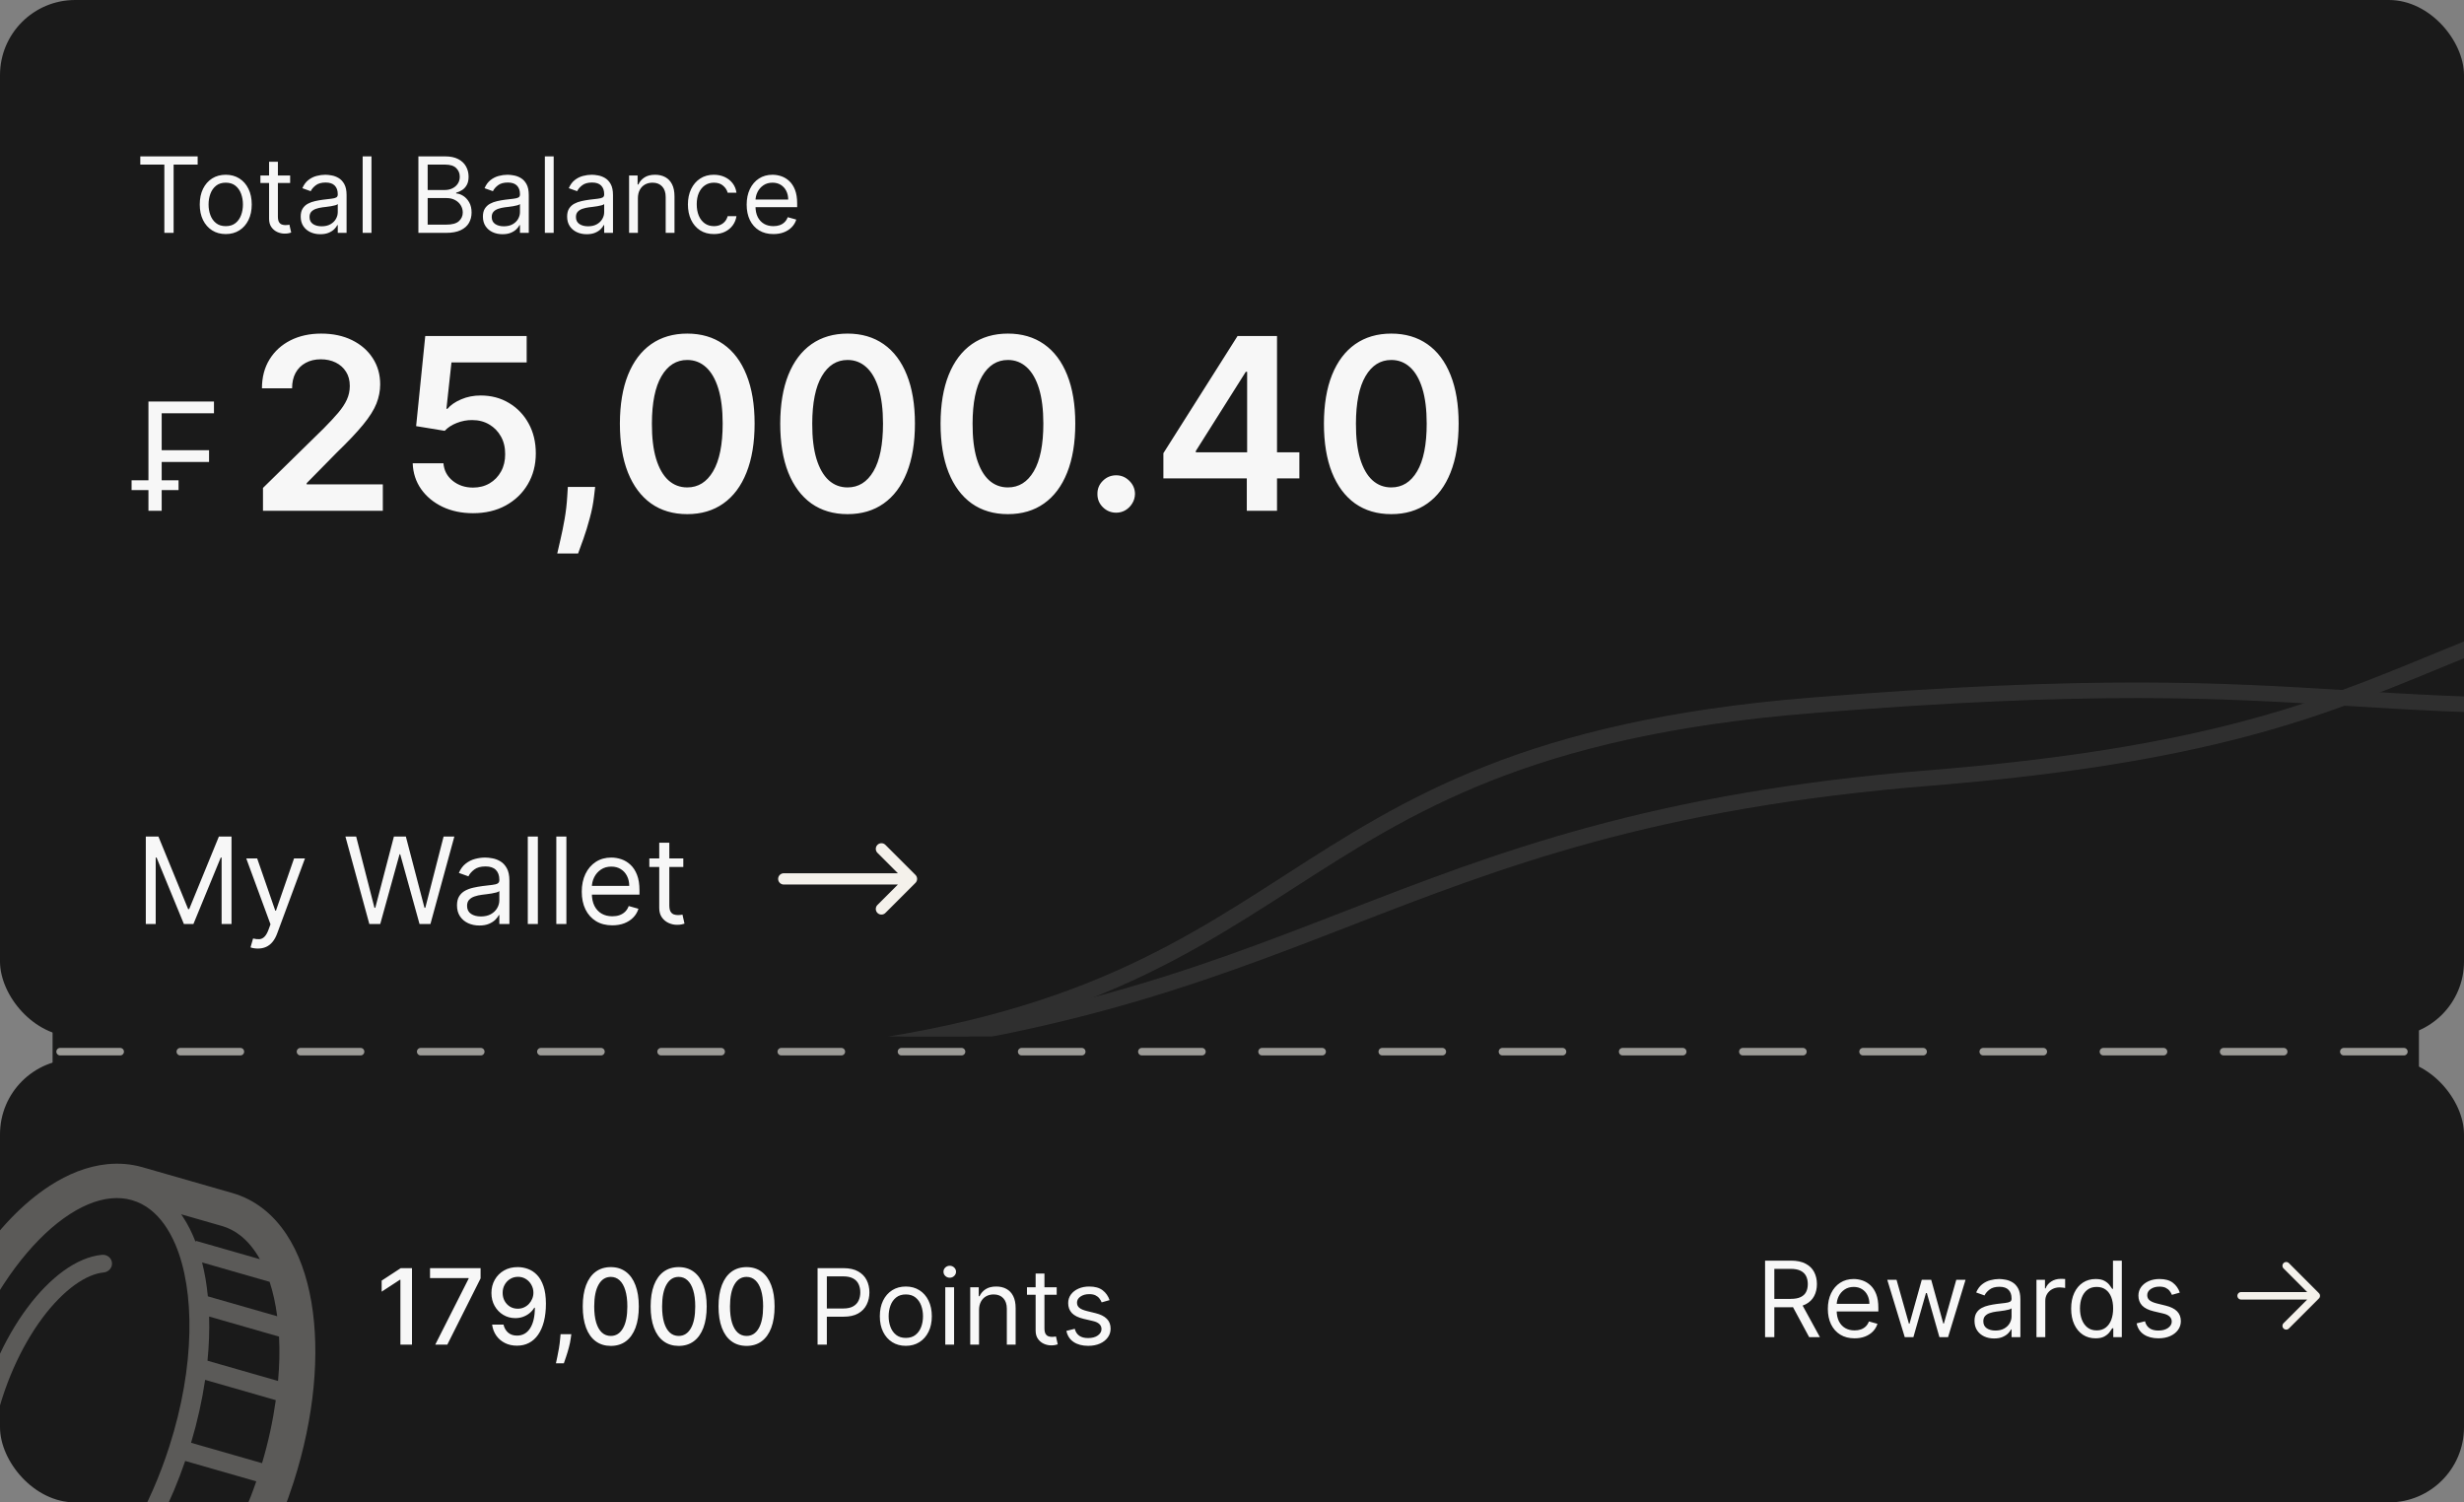 <svg width="328" height="200" viewBox="0 0 328 200" fill="none" xmlns="http://www.w3.org/2000/svg">
<rect x="0" y="0" width="328" height="200" fill="#808080" stroke="none"/>
<rect x="7" y="130" width="315" height="20" fill="#1A1A1A"/>
<g clip-path="url(#clip0_69_10917)">
<rect width="328" height="138" rx="10" fill="#1A1A1A"/>
<g opacity="0.1">
<path d="M101.905 140.993C177.397 134.911 165.588 99.987 241.08 93.905C316.573 87.823 308.409 98.047 383.902 91.965C459.394 85.882 449.031 102.434 524.524 96.352C600.016 90.269 613.453 97.261 688.945 91.178" stroke="#F7F7F7" stroke-width="2.069" stroke-linecap="round"/>
<path d="M101.904 140.994C175.666 135.051 183.079 109.512 256.841 103.569C330.602 97.626 316.778 78.924 390.539 72.981C464.3 67.038 465.147 94.986 538.908 89.043C612.67 83.1 617.813 96.807 691.574 90.864" stroke="#F7F7F7" stroke-width="2.069" stroke-linecap="round"/>
</g>
<path d="M18.676 21.912V20.818H26.312V21.912H23.111V31H21.878V21.912H18.676ZM30.051 31.159C29.362 31.159 28.757 30.995 28.236 30.667C27.72 30.339 27.315 29.88 27.023 29.29C26.735 28.7 26.591 28.01 26.591 27.222C26.591 26.426 26.735 25.732 27.023 25.139C27.315 24.545 27.72 24.084 28.236 23.756C28.757 23.428 29.362 23.264 30.051 23.264C30.741 23.264 31.344 23.428 31.861 23.756C32.381 24.084 32.785 24.545 33.074 25.139C33.365 25.732 33.511 26.426 33.511 27.222C33.511 28.01 33.365 28.7 33.074 29.29C32.785 29.88 32.381 30.339 31.861 30.667C31.344 30.995 30.741 31.159 30.051 31.159ZM30.051 30.105C30.575 30.105 31.006 29.971 31.344 29.702C31.682 29.434 31.932 29.081 32.094 28.643C32.257 28.206 32.338 27.732 32.338 27.222C32.338 26.711 32.257 26.236 32.094 25.795C31.932 25.354 31.682 24.998 31.344 24.726C31.006 24.454 30.575 24.318 30.051 24.318C29.527 24.318 29.097 24.454 28.759 24.726C28.421 24.998 28.17 25.354 28.008 25.795C27.845 26.236 27.764 26.711 27.764 27.222C27.764 27.732 27.845 28.206 28.008 28.643C28.17 29.081 28.421 29.434 28.759 29.702C29.097 29.971 29.527 30.105 30.051 30.105ZM38.623 23.364V24.358H34.666V23.364H38.623ZM35.819 21.534H36.993V28.812C36.993 29.144 37.041 29.392 37.137 29.558C37.236 29.721 37.362 29.83 37.515 29.886C37.67 29.939 37.835 29.966 38.007 29.966C38.136 29.966 38.242 29.959 38.325 29.946C38.408 29.93 38.474 29.916 38.524 29.906L38.763 30.96C38.683 30.99 38.572 31.02 38.429 31.05C38.287 31.083 38.106 31.099 37.888 31.099C37.556 31.099 37.231 31.028 36.913 30.886C36.598 30.743 36.337 30.526 36.128 30.234C35.922 29.943 35.819 29.575 35.819 29.131V21.534ZM42.636 31.179C42.152 31.179 41.712 31.088 41.318 30.905C40.924 30.72 40.61 30.453 40.378 30.105C40.146 29.754 40.03 29.329 40.03 28.832C40.03 28.395 40.117 28.04 40.289 27.768C40.461 27.493 40.692 27.278 40.98 27.122C41.268 26.966 41.587 26.85 41.934 26.774C42.286 26.695 42.639 26.632 42.993 26.585C43.457 26.526 43.834 26.481 44.122 26.451C44.414 26.418 44.626 26.363 44.758 26.287C44.894 26.211 44.962 26.078 44.962 25.889V25.849C44.962 25.359 44.828 24.978 44.559 24.706C44.294 24.434 43.892 24.298 43.351 24.298C42.791 24.298 42.352 24.421 42.034 24.666C41.716 24.912 41.492 25.173 41.363 25.452L40.249 25.054C40.448 24.59 40.713 24.229 41.045 23.97C41.379 23.708 41.744 23.526 42.138 23.423C42.536 23.317 42.927 23.264 43.312 23.264C43.557 23.264 43.839 23.294 44.157 23.354C44.478 23.41 44.788 23.528 45.087 23.707C45.388 23.886 45.638 24.156 45.837 24.517C46.036 24.878 46.136 25.362 46.136 25.969V31H44.962V29.966H44.903C44.823 30.132 44.69 30.309 44.505 30.498C44.319 30.687 44.072 30.848 43.764 30.98C43.456 31.113 43.08 31.179 42.636 31.179ZM42.815 30.125C43.279 30.125 43.67 30.034 43.988 29.852C44.309 29.669 44.551 29.434 44.714 29.146C44.879 28.857 44.962 28.554 44.962 28.236V27.162C44.913 27.222 44.803 27.276 44.634 27.326C44.468 27.372 44.276 27.414 44.057 27.45C43.842 27.483 43.632 27.513 43.426 27.54C43.224 27.563 43.06 27.583 42.934 27.599C42.629 27.639 42.344 27.704 42.079 27.793C41.817 27.88 41.605 28.01 41.442 28.186C41.283 28.358 41.204 28.594 41.204 28.892C41.204 29.3 41.355 29.608 41.656 29.817C41.961 30.022 42.347 30.125 42.815 30.125ZM49.45 20.818V31H48.277V20.818H49.45ZM55.696 31V20.818L59.255 20.818C59.965 20.818 60.55 20.941 61.011 21.186C61.471 21.428 61.814 21.755 62.04 22.166C62.265 22.573 62.378 23.026 62.378 23.523C62.378 23.96 62.3 24.322 62.144 24.607C61.992 24.892 61.789 25.117 61.538 25.283C61.289 25.448 61.019 25.571 60.727 25.651V25.75C61.039 25.77 61.352 25.879 61.667 26.078C61.982 26.277 62.245 26.562 62.457 26.933C62.669 27.305 62.775 27.759 62.775 28.296C62.775 28.806 62.659 29.265 62.427 29.673C62.195 30.08 61.829 30.403 61.329 30.642C60.828 30.881 60.177 31 59.375 31H55.696ZM56.929 29.906H59.375C60.18 29.906 60.752 29.75 61.09 29.439C61.431 29.124 61.602 28.743 61.602 28.296C61.602 27.951 61.514 27.633 61.339 27.341C61.163 27.046 60.913 26.811 60.588 26.635C60.263 26.456 59.879 26.366 59.434 26.366H56.929V29.906ZM56.929 25.293H59.216C59.587 25.293 59.922 25.22 60.22 25.074C60.522 24.928 60.76 24.723 60.936 24.457C61.115 24.192 61.204 23.881 61.204 23.523C61.204 23.075 61.049 22.696 60.737 22.384C60.425 22.069 59.932 21.912 59.255 21.912L56.929 21.912V25.293ZM66.889 31.179C66.406 31.179 65.966 31.088 65.572 30.905C65.177 30.72 64.864 30.453 64.632 30.105C64.4 29.754 64.284 29.329 64.284 28.832C64.284 28.395 64.37 28.04 64.543 27.768C64.715 27.493 64.945 27.278 65.234 27.122C65.522 26.966 65.84 26.85 66.188 26.774C66.54 26.695 66.893 26.632 67.247 26.585C67.711 26.526 68.088 26.481 68.376 26.451C68.668 26.418 68.88 26.363 69.012 26.287C69.148 26.211 69.216 26.078 69.216 25.889V25.849C69.216 25.359 69.082 24.978 68.813 24.706C68.548 24.434 68.145 24.298 67.605 24.298C67.045 24.298 66.606 24.421 66.288 24.666C65.97 24.912 65.746 25.173 65.617 25.452L64.503 25.054C64.702 24.59 64.967 24.229 65.299 23.97C65.633 23.708 65.998 23.526 66.392 23.423C66.79 23.317 67.181 23.264 67.566 23.264C67.811 23.264 68.093 23.294 68.411 23.354C68.732 23.41 69.042 23.528 69.34 23.707C69.642 23.886 69.892 24.156 70.091 24.517C70.29 24.878 70.389 25.362 70.389 25.969V31H69.216V29.966H69.156C69.077 30.132 68.944 30.309 68.759 30.498C68.573 30.687 68.326 30.848 68.018 30.98C67.71 31.113 67.334 31.179 66.889 31.179ZM67.068 30.125C67.532 30.125 67.924 30.034 68.242 29.852C68.563 29.669 68.805 29.434 68.968 29.146C69.133 28.857 69.216 28.554 69.216 28.236V27.162C69.166 27.222 69.057 27.276 68.888 27.326C68.722 27.372 68.53 27.414 68.311 27.45C68.096 27.483 67.885 27.513 67.68 27.54C67.478 27.563 67.314 27.583 67.188 27.599C66.883 27.639 66.598 27.704 66.333 27.793C66.071 27.88 65.859 28.01 65.696 28.186C65.537 28.358 65.458 28.594 65.458 28.892C65.458 29.3 65.608 29.608 65.91 29.817C66.215 30.022 66.601 30.125 67.068 30.125ZM73.704 20.818V31H72.531V20.818H73.704ZM78.1 31.179C77.616 31.179 77.177 31.088 76.783 30.905C76.388 30.72 76.075 30.453 75.843 30.105C75.611 29.754 75.495 29.329 75.495 28.832C75.495 28.395 75.581 28.04 75.754 27.768C75.926 27.493 76.156 27.278 76.445 27.122C76.733 26.966 77.051 26.85 77.399 26.774C77.751 26.695 78.104 26.632 78.458 26.585C78.922 26.526 79.299 26.481 79.587 26.451C79.879 26.418 80.091 26.363 80.223 26.287C80.359 26.211 80.427 26.078 80.427 25.889V25.849C80.427 25.359 80.293 24.978 80.024 24.706C79.759 24.434 79.356 24.298 78.816 24.298C78.256 24.298 77.817 24.421 77.499 24.666C77.181 24.912 76.957 25.173 76.828 25.452L75.714 25.054C75.913 24.59 76.178 24.229 76.509 23.97C76.844 23.708 77.209 23.526 77.603 23.423C78.001 23.317 78.392 23.264 78.776 23.264C79.022 23.264 79.303 23.294 79.622 23.354C79.943 23.41 80.253 23.528 80.551 23.707C80.853 23.886 81.103 24.156 81.302 24.517C81.501 24.878 81.6 25.362 81.6 25.969V31H80.427V29.966H80.367C80.288 30.132 80.155 30.309 79.97 30.498C79.784 30.687 79.537 30.848 79.229 30.98C78.921 31.113 78.544 31.179 78.1 31.179ZM78.279 30.125C78.743 30.125 79.134 30.034 79.453 29.852C79.774 29.669 80.016 29.434 80.178 29.146C80.344 28.857 80.427 28.554 80.427 28.236V27.162C80.377 27.222 80.268 27.276 80.099 27.326C79.933 27.372 79.741 27.414 79.522 27.45C79.307 27.483 79.096 27.513 78.891 27.54C78.689 27.563 78.525 27.583 78.399 27.599C78.094 27.639 77.809 27.704 77.543 27.793C77.282 27.88 77.07 28.01 76.907 28.186C76.748 28.358 76.668 28.594 76.668 28.892C76.668 29.3 76.819 29.608 77.121 29.817C77.426 30.022 77.812 30.125 78.279 30.125ZM84.915 26.406V31H83.742V23.364H84.875V24.557H84.975C85.154 24.169 85.425 23.858 85.79 23.622C86.155 23.384 86.625 23.264 87.202 23.264C87.719 23.264 88.171 23.37 88.559 23.582C88.947 23.791 89.249 24.109 89.464 24.537C89.68 24.961 89.787 25.498 89.787 26.148V31H88.614V26.227C88.614 25.627 88.458 25.16 88.147 24.825C87.835 24.487 87.408 24.318 86.864 24.318C86.49 24.318 86.155 24.399 85.86 24.562C85.568 24.724 85.338 24.961 85.169 25.273C85 25.584 84.915 25.962 84.915 26.406ZM95.034 31.159C94.318 31.159 93.701 30.99 93.184 30.652C92.667 30.314 92.269 29.848 91.991 29.255C91.713 28.662 91.573 27.984 91.573 27.222C91.573 26.446 91.716 25.762 92.001 25.168C92.289 24.572 92.69 24.106 93.204 23.771C93.721 23.433 94.324 23.264 95.014 23.264C95.551 23.264 96.034 23.364 96.465 23.562C96.896 23.761 97.249 24.04 97.524 24.398C97.799 24.756 97.97 25.173 98.036 25.651L96.863 25.651C96.774 25.303 96.575 24.994 96.266 24.726C95.962 24.454 95.551 24.318 95.034 24.318C94.576 24.318 94.175 24.438 93.83 24.676C93.489 24.912 93.222 25.245 93.03 25.675C92.841 26.103 92.747 26.605 92.747 27.182C92.747 27.772 92.839 28.285 93.025 28.723C93.214 29.16 93.479 29.5 93.82 29.742C94.165 29.984 94.57 30.105 95.034 30.105C95.338 30.105 95.615 30.052 95.864 29.946C96.112 29.84 96.323 29.688 96.495 29.489C96.668 29.29 96.79 29.051 96.863 28.773L98.036 28.773C97.97 29.224 97.806 29.63 97.544 29.991C97.286 30.349 96.943 30.634 96.515 30.846C96.091 31.055 95.597 31.159 95.034 31.159ZM102.953 31.159C102.218 31.159 101.583 30.997 101.049 30.672C100.519 30.344 100.11 29.886 99.821 29.3C99.536 28.71 99.394 28.024 99.394 27.241C99.394 26.459 99.536 25.77 99.821 25.173C100.11 24.573 100.511 24.106 101.024 23.771C101.541 23.433 102.145 23.264 102.834 23.264C103.232 23.264 103.624 23.331 104.012 23.463C104.4 23.596 104.753 23.811 105.071 24.109C105.389 24.404 105.643 24.796 105.832 25.283C106.021 25.77 106.115 26.37 106.115 27.082V27.579H100.229V26.565H104.922C104.922 26.134 104.836 25.75 104.664 25.412C104.494 25.074 104.253 24.807 103.938 24.611C103.626 24.416 103.258 24.318 102.834 24.318C102.367 24.318 101.962 24.434 101.621 24.666C101.283 24.895 101.023 25.193 100.84 25.561C100.658 25.929 100.567 26.323 100.567 26.744V27.421C100.567 27.997 100.666 28.486 100.865 28.887C101.067 29.285 101.347 29.588 101.705 29.797C102.063 30.002 102.479 30.105 102.953 30.105C103.262 30.105 103.54 30.062 103.789 29.976C104.04 29.886 104.258 29.754 104.44 29.578C104.622 29.399 104.763 29.177 104.862 28.912L105.996 29.23C105.877 29.615 105.676 29.953 105.394 30.244C105.113 30.533 104.765 30.758 104.35 30.921C103.936 31.079 103.47 31.159 102.953 31.159Z" fill="#F7F7F7"/>
<path d="M19.761 68V53.455H28.483V55.017H21.523V59.932H27.829V61.494H21.523V68H19.761ZM17.517 65.244V63.938H23.767V65.244H17.517ZM35.007 68V64.954L43.086 57.034C43.859 56.254 44.503 55.561 45.018 54.955C45.533 54.349 45.919 53.761 46.177 53.193C46.434 52.625 46.563 52.019 46.563 51.375C46.563 50.64 46.397 50.011 46.063 49.489C45.73 48.958 45.272 48.549 44.688 48.261C44.105 47.974 43.442 47.83 42.7 47.83C41.934 47.83 41.264 47.989 40.688 48.307C40.112 48.617 39.666 49.061 39.347 49.636C39.037 50.212 38.882 50.898 38.882 51.693H34.87C34.87 50.216 35.207 48.932 35.882 47.841C36.556 46.75 37.484 45.905 38.666 45.307C39.855 44.708 41.219 44.409 42.757 44.409C44.317 44.409 45.688 44.701 46.87 45.284C48.052 45.867 48.969 46.667 49.62 47.682C50.279 48.697 50.609 49.856 50.609 51.159C50.609 52.03 50.442 52.886 50.109 53.727C49.775 54.568 49.188 55.5 48.347 56.523C47.514 57.545 46.344 58.784 44.836 60.239L40.825 64.318V64.477H50.961V68H35.007ZM62.972 68.318C61.457 68.318 60.101 68.034 58.904 67.466C57.707 66.89 56.757 66.102 56.052 65.102C55.355 64.102 54.984 62.958 54.938 61.67H59.029C59.105 62.625 59.518 63.405 60.268 64.011C61.018 64.61 61.919 64.909 62.972 64.909C63.798 64.909 64.533 64.72 65.177 64.341C65.821 63.962 66.328 63.436 66.7 62.761C67.071 62.087 67.253 61.318 67.245 60.455C67.253 59.576 67.067 58.795 66.688 58.114C66.309 57.432 65.791 56.898 65.132 56.511C64.472 56.117 63.715 55.92 62.859 55.92C62.162 55.913 61.476 56.042 60.802 56.307C60.128 56.572 59.594 56.92 59.2 57.352L55.393 56.727L56.609 44.727H70.109V48.25H60.097L59.427 54.42H59.563C59.995 53.913 60.605 53.492 61.393 53.159C62.181 52.818 63.044 52.648 63.984 52.648C65.393 52.648 66.65 52.981 67.757 53.648C68.862 54.307 69.734 55.216 70.37 56.375C71.007 57.534 71.325 58.86 71.325 60.352C71.325 61.89 70.969 63.261 70.257 64.466C69.552 65.663 68.571 66.606 67.313 67.296C66.063 67.977 64.616 68.318 62.972 68.318ZM79.225 64.818L79.078 66.068C78.971 67.023 78.782 67.992 78.509 68.977C78.244 69.97 77.964 70.883 77.668 71.716C77.373 72.549 77.134 73.204 76.953 73.682H74.18C74.286 73.22 74.43 72.591 74.612 71.796C74.801 71 74.983 70.106 75.157 69.114C75.331 68.121 75.449 67.114 75.509 66.091L75.589 64.818H79.225ZM91.484 68.443C89.612 68.443 88.007 67.97 86.666 67.023C85.332 66.068 84.306 64.693 83.586 62.898C82.874 61.095 82.518 58.924 82.518 56.386C82.525 53.849 82.885 51.689 83.597 49.909C84.317 48.121 85.344 46.758 86.677 45.818C88.018 44.879 89.62 44.409 91.484 44.409C93.347 44.409 94.95 44.879 96.291 45.818C97.632 46.758 98.658 48.121 99.37 49.909C100.09 51.697 100.45 53.856 100.45 56.386C100.45 58.932 100.09 61.106 99.37 62.909C98.658 64.704 97.632 66.076 96.291 67.023C94.957 67.97 93.355 68.443 91.484 68.443ZM91.484 64.886C92.938 64.886 94.086 64.171 94.927 62.739C95.775 61.299 96.2 59.182 96.2 56.386C96.2 54.538 96.007 52.985 95.62 51.727C95.234 50.47 94.688 49.523 93.984 48.886C93.279 48.242 92.446 47.92 91.484 47.92C90.037 47.92 88.893 48.64 88.052 50.08C87.211 51.511 86.787 53.614 86.779 56.386C86.772 58.242 86.957 59.803 87.336 61.068C87.722 62.333 88.268 63.288 88.972 63.932C89.677 64.568 90.514 64.886 91.484 64.886ZM112.827 68.443C110.956 68.443 109.35 67.97 108.009 67.023C106.676 66.068 105.649 64.693 104.93 62.898C104.218 61.095 103.862 58.924 103.862 56.386C103.869 53.849 104.229 51.689 104.941 49.909C105.661 48.121 106.687 46.758 108.021 45.818C109.362 44.879 110.964 44.409 112.827 44.409C114.691 44.409 116.293 44.879 117.634 45.818C118.975 46.758 120.002 48.121 120.714 49.909C121.434 51.697 121.793 53.856 121.793 56.386C121.793 58.932 121.434 61.106 120.714 62.909C120.002 64.704 118.975 66.076 117.634 67.023C116.301 67.97 114.699 68.443 112.827 68.443ZM112.827 64.886C114.282 64.886 115.43 64.171 116.271 62.739C117.119 61.299 117.543 59.182 117.543 56.386C117.543 54.538 117.35 52.985 116.964 51.727C116.577 50.47 116.032 49.523 115.327 48.886C114.623 48.242 113.79 47.92 112.827 47.92C111.381 47.92 110.237 48.64 109.396 50.08C108.555 51.511 108.131 53.614 108.123 56.386C108.115 58.242 108.301 59.803 108.68 61.068C109.066 62.333 109.612 63.288 110.316 63.932C111.021 64.568 111.858 64.886 112.827 64.886ZM134.171 68.443C132.3 68.443 130.694 67.97 129.353 67.023C128.02 66.068 126.993 64.693 126.274 62.898C125.561 61.095 125.205 58.924 125.205 56.386C125.213 53.849 125.573 51.689 126.285 49.909C127.005 48.121 128.031 46.758 129.364 45.818C130.705 44.879 132.308 44.409 134.171 44.409C136.035 44.409 137.637 44.879 138.978 45.818C140.319 46.758 141.345 48.121 142.058 49.909C142.777 51.697 143.137 53.856 143.137 56.386C143.137 58.932 142.777 61.106 142.058 62.909C141.345 64.704 140.319 66.076 138.978 67.023C137.645 67.97 136.042 68.443 134.171 68.443ZM134.171 64.886C135.626 64.886 136.774 64.171 137.614 62.739C138.463 61.299 138.887 59.182 138.887 56.386C138.887 54.538 138.694 52.985 138.308 51.727C137.921 50.47 137.376 49.523 136.671 48.886C135.967 48.242 135.133 47.92 134.171 47.92C132.724 47.92 131.58 48.64 130.739 50.08C129.899 51.511 129.474 53.614 129.467 56.386C129.459 58.242 129.645 59.803 130.024 61.068C130.41 62.333 130.955 63.288 131.66 63.932C132.364 64.568 133.202 64.886 134.171 64.886ZM148.586 68.25C147.897 68.25 147.306 68.008 146.813 67.523C146.321 67.038 146.078 66.447 146.086 65.75C146.078 65.068 146.321 64.485 146.813 64C147.306 63.515 147.897 63.273 148.586 63.273C149.253 63.273 149.832 63.515 150.325 64C150.825 64.485 151.078 65.068 151.086 65.75C151.078 66.212 150.957 66.633 150.722 67.011C150.495 67.39 150.192 67.693 149.813 67.921C149.442 68.14 149.033 68.25 148.586 68.25ZM154.867 63.682V60.33L164.742 44.727H167.538V49.5H165.833L159.185 60.034V60.216H172.97V63.682H154.867ZM165.97 68V62.659L166.015 61.159V44.727H169.992V68H165.97ZM185.202 68.443C183.331 68.443 181.725 67.97 180.384 67.023C179.051 66.068 178.024 64.693 177.305 62.898C176.593 61.095 176.237 58.924 176.237 56.386C176.244 53.849 176.604 51.689 177.316 49.909C178.036 48.121 179.062 46.758 180.396 45.818C181.737 44.879 183.339 44.409 185.202 44.409C187.066 44.409 188.668 44.879 190.009 45.818C191.35 46.758 192.377 48.121 193.089 49.909C193.809 51.697 194.168 53.856 194.168 56.386C194.168 58.932 193.809 61.106 193.089 62.909C192.377 64.704 191.35 66.076 190.009 67.023C188.676 67.97 187.074 68.443 185.202 68.443ZM185.202 64.886C186.657 64.886 187.805 64.171 188.646 62.739C189.494 61.299 189.918 59.182 189.918 56.386C189.918 54.538 189.725 52.985 189.339 51.727C188.952 50.47 188.407 49.523 187.702 48.886C186.998 48.242 186.165 47.92 185.202 47.92C183.756 47.92 182.612 48.64 181.771 50.08C180.93 51.511 180.506 53.614 180.498 56.386C180.49 58.242 180.676 59.803 181.055 61.068C181.441 62.333 181.987 63.288 182.691 63.932C183.396 64.568 184.233 64.886 185.202 64.886Z" fill="#F7F7F7"/>
<path d="M19.409 111.364H21.091L25.046 121.023H25.182L29.136 111.364H30.818V123H29.5V114.159H29.386L25.75 123H24.477L20.841 114.159H20.727V123H19.409V111.364ZM34.325 126.273C34.098 126.273 33.895 126.254 33.717 126.216C33.539 126.182 33.416 126.148 33.348 126.114L33.689 124.932C34.015 125.015 34.303 125.045 34.553 125.023C34.803 125 35.024 124.888 35.217 124.688C35.414 124.491 35.594 124.17 35.757 123.727L36.007 123.045L32.78 114.273H34.234L36.644 121.227H36.734L39.144 114.273H40.598L36.894 124.273C36.727 124.723 36.52 125.097 36.274 125.392C36.028 125.691 35.742 125.913 35.416 126.057C35.094 126.201 34.731 126.273 34.325 126.273ZM49.163 123L45.981 111.364H47.413L49.845 120.841H49.959L52.436 111.364H54.027L56.504 120.841H56.618L59.05 111.364H60.481L57.3 123H55.845L53.277 113.727H53.186L50.618 123H49.163ZM63.811 123.205C63.258 123.205 62.756 123.1 62.305 122.892C61.855 122.68 61.497 122.375 61.231 121.977C60.966 121.576 60.834 121.091 60.834 120.523C60.834 120.023 60.932 119.617 61.129 119.307C61.326 118.992 61.59 118.746 61.919 118.568C62.249 118.39 62.612 118.258 63.01 118.17C63.411 118.08 63.815 118.008 64.22 117.955C64.751 117.886 65.18 117.835 65.51 117.801C65.843 117.763 66.086 117.701 66.237 117.614C66.392 117.527 66.47 117.375 66.47 117.159V117.114C66.47 116.553 66.317 116.117 66.01 115.807C65.707 115.496 65.247 115.341 64.629 115.341C63.989 115.341 63.487 115.481 63.124 115.761C62.76 116.042 62.504 116.341 62.356 116.659L61.084 116.205C61.311 115.674 61.614 115.261 61.993 114.966C62.376 114.667 62.792 114.458 63.243 114.341C63.697 114.22 64.144 114.159 64.584 114.159C64.864 114.159 65.186 114.193 65.55 114.261C65.917 114.326 66.271 114.46 66.612 114.665C66.957 114.869 67.243 115.178 67.47 115.591C67.697 116.004 67.811 116.557 67.811 117.25V123H66.47V121.818H66.402C66.311 122.008 66.16 122.21 65.947 122.426C65.735 122.642 65.453 122.826 65.101 122.977C64.749 123.129 64.319 123.205 63.811 123.205ZM64.016 122C64.546 122 64.993 121.896 65.356 121.688C65.724 121.479 66.001 121.21 66.186 120.881C66.376 120.551 66.47 120.205 66.47 119.841V118.614C66.413 118.682 66.288 118.744 66.095 118.801C65.906 118.854 65.686 118.902 65.436 118.943C65.19 118.981 64.949 119.015 64.715 119.045C64.483 119.072 64.296 119.095 64.152 119.114C63.803 119.159 63.478 119.233 63.175 119.335C62.876 119.434 62.633 119.583 62.447 119.784C62.266 119.981 62.175 120.25 62.175 120.591C62.175 121.057 62.347 121.409 62.692 121.648C63.04 121.883 63.481 122 64.016 122ZM71.599 111.364V123H70.258V111.364H71.599ZM75.396 111.364V123H74.055V111.364H75.396ZM81.511 123.182C80.671 123.182 79.945 122.996 79.335 122.625C78.729 122.25 78.261 121.727 77.932 121.057C77.606 120.383 77.443 119.598 77.443 118.705C77.443 117.811 77.606 117.023 77.932 116.341C78.261 115.655 78.72 115.121 79.307 114.739C79.898 114.352 80.587 114.159 81.375 114.159C81.829 114.159 82.278 114.235 82.722 114.386C83.165 114.538 83.568 114.784 83.932 115.125C84.296 115.462 84.585 115.909 84.801 116.466C85.017 117.023 85.125 117.708 85.125 118.523V119.091H78.398V117.932H83.761C83.761 117.439 83.663 117 83.466 116.614C83.273 116.227 82.996 115.922 82.636 115.699C82.28 115.475 81.86 115.364 81.375 115.364C80.841 115.364 80.379 115.496 79.989 115.761C79.602 116.023 79.305 116.364 79.097 116.784C78.888 117.205 78.784 117.655 78.784 118.136V118.909C78.784 119.568 78.898 120.127 79.125 120.585C79.356 121.04 79.676 121.386 80.085 121.625C80.494 121.86 80.97 121.977 81.511 121.977C81.864 121.977 82.182 121.928 82.466 121.83C82.754 121.727 83.002 121.576 83.21 121.375C83.419 121.17 83.579 120.917 83.693 120.614L84.989 120.977C84.852 121.417 84.623 121.803 84.301 122.136C83.979 122.466 83.581 122.723 83.108 122.909C82.635 123.091 82.102 123.182 81.511 123.182ZM90.96 114.273V115.409H86.438V114.273H90.96ZM87.756 112.182H89.097V120.5C89.097 120.879 89.151 121.163 89.261 121.352C89.375 121.538 89.519 121.663 89.693 121.727C89.871 121.788 90.059 121.818 90.256 121.818C90.403 121.818 90.525 121.811 90.619 121.795C90.714 121.777 90.79 121.761 90.847 121.75L91.119 122.955C91.028 122.989 90.901 123.023 90.739 123.057C90.576 123.095 90.369 123.114 90.119 123.114C89.74 123.114 89.369 123.032 89.006 122.869C88.646 122.706 88.347 122.458 88.108 122.125C87.873 121.792 87.756 121.371 87.756 120.864V112.182Z" fill="#F7F7F7"/>
<path d="M117.333 113L121.333 117M121.333 117L117.333 121M121.333 117H104.333" stroke="#F4F1EB" stroke-width="1.5" stroke-linecap="round" stroke-linejoin="round"/>
</g>
<g clip-path="url(#clip1_69_10917)">
<rect y="141" width="328" height="59" rx="10" fill="#1A1A1A"/>
<g opacity="0.3">
<path d="M14.318 154.974C12.964 155.107 11.639 155.44 10.355 155.932C9.073 156.424 7.831 157.074 6.631 157.849L6.558 157.897L6.63 157.851C3.033 160.183 -0.262 163.664 -3.168 167.959L-3.168 167.96C-6.068 172.261 -8.564 177.4 -10.391 183.102C-11.784 187.447 -12.661 191.723 -13.051 195.769C-13.44 199.815 -13.343 203.632 -12.761 207.067L-12.76 207.07C-12.172 210.502 -11.104 213.584 -9.413 216.13L-9.446 216.083L-9.413 216.131C-8.565 217.402 -7.553 218.542 -6.356 219.481C-5.157 220.421 -3.775 221.15 -2.25 221.587L9.724 225.024C11.249 225.463 12.828 225.584 14.376 225.433C15.729 225.3 17.053 224.967 18.337 224.475C19.621 223.982 20.862 223.333 22.061 222.558L22.063 222.556C25.659 220.224 28.957 216.745 31.861 212.45L31.875 212.426C34.768 208.129 37.26 202.998 39.086 197.306L39.087 197.304C40.477 192.96 41.355 188.685 41.744 184.638C42.134 180.592 42.035 176.775 41.454 173.34L41.453 173.337C40.864 169.904 39.795 166.823 38.106 164.277L38.105 164.276C37.259 163.005 36.248 161.866 35.049 160.927L35.122 160.986L35.049 160.926C33.851 159.987 32.467 159.258 30.941 158.82L18.968 155.383C17.443 154.945 15.866 154.824 14.318 154.974ZM18.334 219.407C17.88 219.657 17.428 219.882 16.984 220.07C15.925 220.516 14.902 220.785 13.928 220.88C12.951 220.975 12.024 220.897 11.129 220.64L5.701 219.082C6.779 218.659 7.847 218.1 8.897 217.423C9.147 217.259 9.396 217.09 9.647 216.913L18.334 219.407ZM24.539 214.257C24.201 214.637 23.861 215.008 23.514 215.359C22.711 216.177 21.899 216.91 21.089 217.558L12.069 214.968C13.174 213.972 14.256 212.846 15.303 211.606L24.539 214.257ZM29.628 207.135C28.551 209 27.403 210.711 26.209 212.25L26.255 212.107L16.998 209.45C17.367 208.951 17.73 208.435 18.088 207.906C18.827 206.81 19.539 205.648 20.224 204.435L29.628 207.135ZM34.114 197.2C33.179 199.921 32.075 202.479 30.858 204.847L21.44 202.143C22.645 199.756 23.725 197.192 24.653 194.484L34.114 197.2ZM36.712 186.39C36.334 189.096 35.739 191.91 34.883 194.778L25.434 192.065C26.285 189.215 26.905 186.404 27.307 183.69L36.712 186.39ZM37.145 177.931C37.194 178.877 37.209 179.851 37.186 180.855C37.165 181.824 37.103 182.822 37.014 183.837L27.621 181.14C27.822 179.107 27.892 177.138 27.839 175.26L37.145 177.931ZM35.891 170.639C36.343 172.019 36.681 173.554 36.901 175.221L27.669 172.571C27.59 171.776 27.49 170.998 27.363 170.246C27.233 169.493 27.078 168.764 26.901 168.058L35.891 170.639ZM29.536 163.204C30.431 163.461 31.248 163.883 32.004 164.477C32.982 165.24 33.859 166.301 34.6 167.628L26.082 165.183L26.036 165.326C25.559 164.094 24.993 162.96 24.321 161.95C24.252 161.847 24.181 161.747 24.11 161.646L29.536 163.204ZM20.028 161.039C21.348 162.069 22.483 163.638 23.347 165.672C24.646 168.717 25.314 172.786 25.21 177.417C25.11 182.047 24.245 187.239 22.541 192.556C19.948 200.658 15.892 207.495 11.538 211.921C9.366 214.135 7.125 215.742 5.006 216.632C3.949 217.078 2.926 217.347 1.952 217.442C0.975 217.537 0.049 217.459 -0.845 217.203C-1.739 216.946 -2.554 216.524 -3.311 215.932C-4.631 214.898 -5.767 213.332 -6.629 211.297C-7.928 208.25 -8.598 204.182 -8.494 199.552C-8.392 194.922 -7.526 189.73 -5.822 184.413C-3.231 176.311 0.827 169.476 5.179 165.049C7.351 162.833 9.595 161.227 11.71 160.338C12.768 159.891 13.791 159.622 14.766 159.528C15.743 159.432 16.669 159.509 17.563 159.766C18.457 160.023 19.272 160.445 20.028 161.039Z" fill="#F4F1EB"/>
<path d="M11.023 167.712C9.321 168.431 7.619 169.666 5.993 171.326L5.994 171.323C2.745 174.631 -0.188 179.604 -2.078 185.487L-2.082 185.504L-2.083 185.504C-3.32 189.368 -3.954 193.147 -4.028 196.549C-4.102 199.951 -3.62 202.971 -2.616 205.334L-2.618 205.331C-1.949 206.909 -1.047 208.187 0.092 209.08C0.738 209.589 1.469 209.969 2.26 210.195C2.911 210.382 3.602 210.028 3.803 209.402C4.003 208.777 3.637 208.119 2.986 207.932C2.51 207.794 2.085 207.578 1.663 207.248C0.93 206.677 0.222 205.737 -0.328 204.431L-0.329 204.427C-1.164 202.479 -1.633 199.735 -1.56 196.58C-1.493 193.424 -0.898 189.846 0.277 186.181L0.297 186.122C2.079 180.563 4.879 175.882 7.785 172.937L7.788 172.934C9.236 171.453 10.714 170.413 12.004 169.873C12.652 169.6 13.251 169.446 13.794 169.394C14.473 169.328 14.971 168.749 14.907 168.1C14.844 167.45 14.243 166.978 13.564 167.044C12.725 167.126 11.873 167.352 11.023 167.712Z" fill="#F4F1EB"/>
</g>
<path d="M54.842 168.818V179H53.301V170.359H53.242L50.805 171.95V170.479L53.346 168.818H54.842ZM57.94 179L62.384 170.21V170.136H57.244V168.818H63.975V170.18L59.545 179H57.94ZM68.953 168.679C69.407 168.682 69.855 168.765 70.295 168.928C70.736 169.09 71.134 169.355 71.489 169.723C71.846 170.091 72.132 170.588 72.344 171.214C72.559 171.838 72.668 172.613 72.672 173.541C72.672 174.433 72.582 175.227 72.403 175.923C72.224 176.615 71.967 177.2 71.633 177.678C71.301 178.155 70.898 178.518 70.424 178.766C69.951 179.015 69.417 179.139 68.824 179.139C68.217 179.139 67.679 179.02 67.208 178.781C66.737 178.543 66.355 178.213 66.059 177.792C65.764 177.368 65.581 176.88 65.508 176.33H67.024C67.123 176.768 67.326 177.122 67.63 177.394C67.939 177.663 68.337 177.797 68.824 177.797C69.569 177.797 70.151 177.472 70.569 176.822C70.986 176.17 71.197 175.258 71.2 174.088H71.121C70.948 174.373 70.733 174.618 70.474 174.824C70.219 175.029 69.932 175.188 69.614 175.301C69.296 175.414 68.956 175.47 68.595 175.47C68.008 175.47 67.475 175.326 66.994 175.038C66.514 174.749 66.131 174.353 65.846 173.849C65.561 173.346 65.418 172.771 65.418 172.124C65.418 171.481 65.564 170.898 65.856 170.374C66.151 169.851 66.562 169.436 67.089 169.131C67.619 168.823 68.24 168.672 68.953 168.679ZM68.958 169.972C68.57 169.972 68.221 170.068 67.909 170.26C67.601 170.449 67.357 170.706 67.178 171.031C66.999 171.352 66.91 171.71 66.91 172.104C66.91 172.499 66.996 172.857 67.168 173.178C67.344 173.496 67.582 173.75 67.884 173.939C68.189 174.125 68.537 174.217 68.928 174.217C69.22 174.217 69.492 174.161 69.743 174.048C69.995 173.936 70.216 173.78 70.405 173.581C70.594 173.379 70.741 173.15 70.847 172.895C70.953 172.64 71.006 172.371 71.006 172.089C71.006 171.715 70.917 171.367 70.738 171.045C70.562 170.724 70.32 170.465 70.012 170.27C69.704 170.071 69.352 169.972 68.958 169.972ZM76.052 177.608L75.978 178.15C75.928 178.548 75.844 178.962 75.724 179.393C75.608 179.827 75.487 180.23 75.361 180.601C75.239 180.972 75.138 181.267 75.058 181.486H74.004C74.047 181.28 74.107 181.002 74.183 180.651C74.259 180.303 74.334 179.913 74.407 179.482C74.48 179.051 74.534 178.612 74.571 178.165L74.621 177.608H76.052ZM81.307 179.169C80.522 179.166 79.851 178.959 79.294 178.548C78.737 178.137 78.311 177.538 78.016 176.753C77.721 175.967 77.574 175.021 77.574 173.914C77.574 172.81 77.721 171.867 78.016 171.085C78.314 170.303 78.742 169.706 79.299 169.295C79.859 168.884 80.528 168.679 81.307 168.679C82.086 168.679 82.754 168.886 83.311 169.3C83.868 169.711 84.294 170.308 84.589 171.09C84.887 171.869 85.036 172.81 85.036 173.914C85.036 175.024 84.889 175.972 84.594 176.758C84.299 177.54 83.873 178.138 83.316 178.553C82.759 178.964 82.09 179.169 81.307 179.169ZM81.307 177.842C81.997 177.842 82.535 177.505 82.923 176.832C83.314 176.16 83.51 175.187 83.51 173.914C83.51 173.069 83.42 172.355 83.241 171.771C83.066 171.185 82.812 170.741 82.481 170.439C82.153 170.134 81.761 169.982 81.307 169.982C80.621 169.982 80.083 170.32 79.692 170.996C79.3 171.672 79.103 172.645 79.1 173.914C79.1 174.763 79.188 175.48 79.364 176.067C79.542 176.65 79.796 177.093 80.124 177.394C80.452 177.692 80.847 177.842 81.307 177.842ZM90.344 179.169C89.559 179.166 88.888 178.959 88.331 178.548C87.774 178.137 87.348 177.538 87.053 176.753C86.758 175.967 86.611 175.021 86.611 173.914C86.611 172.81 86.758 171.867 87.053 171.085C87.352 170.303 87.779 169.706 88.336 169.295C88.896 168.884 89.566 168.679 90.344 168.679C91.123 168.679 91.791 168.886 92.348 169.3C92.905 169.711 93.331 170.308 93.626 171.09C93.924 171.869 94.073 172.81 94.073 173.914C94.073 175.024 93.926 175.972 93.631 176.758C93.336 177.54 92.91 178.138 92.353 178.553C91.796 178.964 91.127 179.169 90.344 179.169ZM90.344 177.842C91.034 177.842 91.572 177.505 91.96 176.832C92.351 176.16 92.547 175.187 92.547 173.914C92.547 173.069 92.457 172.355 92.278 171.771C92.103 171.185 91.849 170.741 91.518 170.439C91.19 170.134 90.799 169.982 90.344 169.982C89.658 169.982 89.12 170.32 88.729 170.996C88.338 171.672 88.14 172.645 88.137 173.914C88.137 174.763 88.225 175.48 88.401 176.067C88.579 176.65 88.833 177.093 89.161 177.394C89.489 177.692 89.884 177.842 90.344 177.842ZM99.382 179.169C98.596 179.166 97.925 178.959 97.368 178.548C96.811 178.137 96.385 177.538 96.09 176.753C95.795 175.967 95.648 175.021 95.648 173.914C95.648 172.81 95.795 171.867 96.09 171.085C96.389 170.303 96.816 169.706 97.373 169.295C97.933 168.884 98.603 168.679 99.382 168.679C100.16 168.679 100.828 168.886 101.385 169.3C101.942 169.711 102.368 170.308 102.663 171.09C102.961 171.869 103.11 172.81 103.11 173.914C103.11 175.024 102.963 175.972 102.668 176.758C102.373 177.54 101.947 178.138 101.39 178.553C100.833 178.964 100.164 179.169 99.382 179.169ZM99.382 177.842C100.071 177.842 100.61 177.505 100.997 176.832C101.388 176.16 101.584 175.187 101.584 173.914C101.584 173.069 101.494 172.355 101.316 171.771C101.14 171.185 100.886 170.741 100.555 170.439C100.227 170.134 99.836 169.982 99.382 169.982C98.695 169.982 98.157 170.32 97.766 170.996C97.375 171.672 97.177 172.645 97.174 173.914C97.174 174.763 97.262 175.48 97.438 176.067C97.617 176.65 97.87 177.093 98.198 177.394C98.526 177.692 98.921 177.842 99.382 177.842ZM108.833 179V168.818H112.273C113.072 168.818 113.725 168.962 114.232 169.251C114.742 169.536 115.12 169.922 115.365 170.409C115.61 170.896 115.733 171.44 115.733 172.04C115.733 172.64 115.61 173.185 115.365 173.675C115.123 174.166 114.749 174.557 114.242 174.849C113.735 175.137 113.085 175.281 112.293 175.281H109.827V174.188H112.253C112.8 174.188 113.239 174.093 113.57 173.904C113.902 173.715 114.142 173.46 114.291 173.138C114.444 172.814 114.52 172.447 114.52 172.04C114.52 171.632 114.444 171.268 114.291 170.946C114.142 170.625 113.9 170.373 113.566 170.19C113.231 170.005 112.787 169.912 112.233 169.912H110.066V179H108.833ZM120.58 179.159C119.891 179.159 119.286 178.995 118.766 178.667C118.249 178.339 117.844 177.88 117.553 177.29C117.264 176.7 117.12 176.01 117.12 175.222C117.12 174.426 117.264 173.732 117.553 173.138C117.844 172.545 118.249 172.085 118.766 171.756C119.286 171.428 119.891 171.264 120.58 171.264C121.27 171.264 121.873 171.428 122.39 171.756C122.91 172.085 123.315 172.545 123.603 173.138C123.895 173.732 124.041 174.426 124.041 175.222C124.041 176.01 123.895 176.7 123.603 177.29C123.315 177.88 122.91 178.339 122.39 178.667C121.873 178.995 121.27 179.159 120.58 179.159ZM120.58 178.105C121.104 178.105 121.535 177.971 121.873 177.702C122.211 177.434 122.461 177.081 122.624 176.643C122.786 176.206 122.867 175.732 122.867 175.222C122.867 174.711 122.786 174.236 122.624 173.795C122.461 173.354 122.211 172.998 121.873 172.726C121.535 172.454 121.104 172.318 120.58 172.318C120.057 172.318 119.626 172.454 119.288 172.726C118.95 172.998 118.7 173.354 118.537 173.795C118.375 174.236 118.294 174.711 118.294 175.222C118.294 175.732 118.375 176.206 118.537 176.643C118.7 177.081 118.95 177.434 119.288 177.702C119.626 177.971 120.057 178.105 120.58 178.105ZM125.832 179V171.364H127.005V179H125.832ZM126.428 170.091C126.2 170.091 126.002 170.013 125.837 169.857C125.674 169.701 125.593 169.514 125.593 169.295C125.593 169.077 125.674 168.889 125.837 168.734C126.002 168.578 126.2 168.5 126.428 168.5C126.657 168.5 126.853 168.578 127.015 168.734C127.181 168.889 127.263 169.077 127.263 169.295C127.263 169.514 127.181 169.701 127.015 169.857C126.853 170.013 126.657 170.091 126.428 170.091ZM130.327 174.406V179H129.154V171.364H130.287V172.557H130.387C130.566 172.169 130.838 171.857 131.202 171.622C131.567 171.384 132.037 171.264 132.614 171.264C133.131 171.264 133.584 171.37 133.971 171.582C134.359 171.791 134.661 172.109 134.876 172.537C135.092 172.961 135.199 173.498 135.199 174.148V179H134.026V174.227C134.026 173.627 133.87 173.16 133.559 172.825C133.247 172.487 132.82 172.318 132.276 172.318C131.902 172.318 131.567 172.399 131.272 172.562C130.98 172.724 130.75 172.961 130.581 173.273C130.412 173.584 130.327 173.962 130.327 174.406ZM140.664 171.364V172.358H136.707V171.364H140.664ZM137.86 169.534H139.034V176.812C139.034 177.144 139.082 177.393 139.178 177.558C139.277 177.721 139.403 177.83 139.556 177.886C139.712 177.939 139.876 177.966 140.048 177.966C140.177 177.966 140.283 177.959 140.366 177.946C140.449 177.929 140.515 177.916 140.565 177.906L140.804 178.96C140.724 178.99 140.613 179.02 140.471 179.05C140.328 179.083 140.147 179.099 139.929 179.099C139.597 179.099 139.272 179.028 138.954 178.886C138.639 178.743 138.377 178.526 138.169 178.234C137.963 177.943 137.86 177.575 137.86 177.131V169.534ZM147.702 173.074L146.648 173.372C146.581 173.196 146.484 173.026 146.354 172.86C146.228 172.691 146.056 172.552 145.837 172.442C145.619 172.333 145.339 172.278 144.997 172.278C144.53 172.278 144.14 172.386 143.829 172.602C143.521 172.814 143.366 173.084 143.366 173.412C143.366 173.704 143.473 173.934 143.685 174.103C143.897 174.272 144.228 174.413 144.679 174.526L145.812 174.804C146.495 174.97 147.004 175.223 147.339 175.565C147.674 175.903 147.841 176.339 147.841 176.872C147.841 177.31 147.715 177.701 147.463 178.045C147.214 178.39 146.866 178.662 146.419 178.861C145.972 179.06 145.451 179.159 144.858 179.159C144.079 179.159 143.434 178.99 142.924 178.652C142.414 178.314 142.09 177.82 141.955 177.17L143.068 176.892C143.174 177.303 143.375 177.611 143.67 177.817C143.968 178.022 144.357 178.125 144.838 178.125C145.385 178.125 145.819 178.009 146.141 177.777C146.465 177.542 146.628 177.26 146.628 176.932C146.628 176.667 146.535 176.445 146.349 176.266C146.164 176.083 145.879 175.947 145.494 175.858L144.222 175.56C143.522 175.394 143.009 175.137 142.68 174.789C142.356 174.438 142.193 173.999 142.193 173.472C142.193 173.041 142.314 172.66 142.556 172.328C142.801 171.997 143.134 171.737 143.555 171.548C143.98 171.359 144.46 171.264 144.997 171.264C145.753 171.264 146.346 171.43 146.777 171.761C147.211 172.093 147.519 172.53 147.702 173.074Z" fill="#F7F7F7"/>
<path d="M234.961 178V167.818H238.402C239.197 167.818 239.85 167.954 240.361 168.226C240.871 168.494 241.249 168.864 241.494 169.335C241.739 169.805 241.862 170.34 241.862 170.94C241.862 171.54 241.739 172.072 241.494 172.536C241.249 173 240.873 173.365 240.366 173.63C239.858 173.892 239.211 174.023 238.422 174.023H235.638V172.909H238.382C238.925 172.909 239.363 172.83 239.694 172.67C240.029 172.511 240.271 172.286 240.42 171.994C240.573 171.699 240.649 171.348 240.649 170.94C240.649 170.533 240.573 170.176 240.42 169.871C240.268 169.567 240.024 169.331 239.689 169.165C239.355 168.996 238.912 168.912 238.362 168.912H236.194V178H234.961ZM239.754 173.426L242.26 178H240.828L238.362 173.426H239.754ZM246.877 178.159C246.141 178.159 245.507 177.997 244.973 177.672C244.443 177.344 244.033 176.886 243.745 176.3C243.46 175.71 243.317 175.024 243.317 174.241C243.317 173.459 243.46 172.77 243.745 172.173C244.033 171.573 244.434 171.106 244.948 170.771C245.465 170.433 246.068 170.264 246.758 170.264C247.156 170.264 247.548 170.33 247.936 170.463C248.324 170.596 248.677 170.811 248.995 171.109C249.313 171.404 249.567 171.795 249.756 172.283C249.945 172.77 250.039 173.37 250.039 174.082V174.58H244.153V173.565H248.846C248.846 173.134 248.76 172.75 248.587 172.412C248.418 172.074 248.176 171.807 247.862 171.612C247.55 171.416 247.182 171.318 246.758 171.318C246.29 171.318 245.886 171.434 245.545 171.666C245.207 171.895 244.946 172.193 244.764 172.561C244.582 172.929 244.491 173.323 244.491 173.744V174.42C244.491 174.997 244.59 175.486 244.789 175.887C244.991 176.285 245.271 176.588 245.629 176.797C245.987 177.002 246.403 177.105 246.877 177.105C247.185 177.105 247.464 177.062 247.712 176.976C247.964 176.886 248.181 176.754 248.364 176.578C248.546 176.399 248.687 176.177 248.786 175.912L249.92 176.23C249.8 176.615 249.6 176.953 249.318 177.244C249.036 177.533 248.688 177.758 248.274 177.92C247.86 178.08 247.394 178.159 246.877 178.159ZM253.554 178L251.227 170.364H252.46L254.111 176.21H254.19L255.821 170.364H257.074L258.685 176.19H258.764L260.415 170.364H261.648L259.321 178H258.168L256.497 172.134H256.378L254.707 178H253.554ZM265.446 178.179C264.962 178.179 264.523 178.088 264.129 177.906C263.734 177.72 263.421 177.453 263.189 177.105C262.957 176.754 262.841 176.33 262.841 175.832C262.841 175.395 262.927 175.04 263.099 174.768C263.272 174.493 263.502 174.278 263.79 174.122C264.079 173.966 264.397 173.85 264.745 173.774C265.096 173.695 265.449 173.632 265.804 173.585C266.268 173.526 266.644 173.481 266.933 173.451C267.224 173.418 267.436 173.363 267.569 173.287C267.705 173.211 267.773 173.078 267.773 172.889V172.849C267.773 172.359 267.638 171.978 267.37 171.706C267.105 171.434 266.702 171.298 266.162 171.298C265.602 171.298 265.163 171.421 264.844 171.666C264.526 171.911 264.303 172.173 264.173 172.452L263.06 172.054C263.259 171.59 263.524 171.229 263.855 170.97C264.19 170.708 264.554 170.526 264.949 170.423C265.347 170.317 265.738 170.264 266.122 170.264C266.367 170.264 266.649 170.294 266.967 170.354C267.289 170.41 267.599 170.528 267.897 170.707C268.199 170.886 268.449 171.156 268.648 171.517C268.847 171.878 268.946 172.362 268.946 172.969V178H267.773V176.966H267.713C267.634 177.132 267.501 177.309 267.315 177.498C267.13 177.687 266.883 177.848 266.575 177.98C266.266 178.113 265.89 178.179 265.446 178.179ZM265.625 177.125C266.089 177.125 266.48 177.034 266.798 176.852C267.12 176.669 267.362 176.434 267.524 176.146C267.69 175.857 267.773 175.554 267.773 175.236V174.162C267.723 174.222 267.614 174.276 267.445 174.326C267.279 174.372 267.087 174.414 266.868 174.45C266.652 174.483 266.442 174.513 266.237 174.54C266.034 174.563 265.87 174.583 265.744 174.599C265.439 174.639 265.154 174.704 264.889 174.793C264.627 174.879 264.415 175.01 264.253 175.186C264.094 175.358 264.014 175.594 264.014 175.892C264.014 176.3 264.165 176.608 264.467 176.817C264.772 177.022 265.158 177.125 265.625 177.125ZM271.088 178V170.364H272.221V171.517H272.301C272.44 171.139 272.692 170.833 273.056 170.597C273.421 170.362 273.832 170.244 274.289 170.244C274.375 170.244 274.483 170.246 274.612 170.249C274.742 170.253 274.839 170.258 274.906 170.264V171.457C274.866 171.447 274.775 171.433 274.632 171.413C274.493 171.389 274.346 171.378 274.19 171.378C273.819 171.378 273.487 171.456 273.195 171.612C272.907 171.764 272.678 171.976 272.509 172.248C272.344 172.516 272.261 172.823 272.261 173.168V178H271.088ZM278.948 178.159C278.311 178.159 277.749 177.998 277.262 177.677C276.775 177.352 276.394 176.895 276.119 176.305C275.844 175.711 275.706 175.01 275.706 174.202C275.706 173.4 275.844 172.704 276.119 172.114C276.394 171.524 276.777 171.068 277.267 170.746C277.758 170.425 278.325 170.264 278.968 170.264C279.465 170.264 279.857 170.347 280.146 170.513C280.437 170.675 280.66 170.861 280.812 171.07C280.968 171.275 281.089 171.444 281.175 171.577H281.274V167.818H282.448V178H281.314V176.827H281.175C281.089 176.966 280.966 177.142 280.807 177.354C280.648 177.562 280.421 177.75 280.126 177.915C279.831 178.078 279.438 178.159 278.948 178.159ZM279.107 177.105C279.577 177.105 279.975 176.982 280.3 176.737C280.625 176.489 280.872 176.146 281.041 175.708C281.21 175.267 281.294 174.759 281.294 174.182C281.294 173.612 281.211 173.113 281.046 172.685C280.88 172.254 280.635 171.92 280.31 171.681C279.985 171.439 279.584 171.318 279.107 171.318C278.61 171.318 278.195 171.446 277.864 171.701C277.536 171.953 277.289 172.296 277.123 172.73C276.961 173.161 276.879 173.645 276.879 174.182C276.879 174.725 276.962 175.219 277.128 175.663C277.297 176.104 277.546 176.455 277.874 176.717C278.205 176.976 278.616 177.105 279.107 177.105ZM290.169 172.074L289.115 172.372C289.048 172.196 288.95 172.026 288.821 171.86C288.695 171.691 288.523 171.552 288.304 171.442C288.085 171.333 287.805 171.278 287.464 171.278C286.997 171.278 286.607 171.386 286.296 171.602C285.987 171.814 285.833 172.084 285.833 172.412C285.833 172.704 285.939 172.934 286.151 173.103C286.364 173.272 286.695 173.413 287.146 173.526L288.279 173.804C288.962 173.97 289.471 174.223 289.806 174.565C290.14 174.903 290.308 175.339 290.308 175.872C290.308 176.31 290.182 176.701 289.93 177.045C289.681 177.39 289.333 177.662 288.886 177.861C288.438 178.06 287.918 178.159 287.325 178.159C286.546 178.159 285.901 177.99 285.391 177.652C284.88 177.314 284.557 176.82 284.421 176.17L285.535 175.892C285.641 176.303 285.842 176.611 286.137 176.817C286.435 177.022 286.824 177.125 287.305 177.125C287.852 177.125 288.286 177.009 288.607 176.777C288.932 176.542 289.095 176.26 289.095 175.932C289.095 175.667 289.002 175.445 288.816 175.266C288.631 175.083 288.346 174.947 287.961 174.858L286.688 174.56C285.989 174.394 285.475 174.137 285.147 173.789C284.822 173.438 284.66 172.999 284.66 172.472C284.66 172.041 284.781 171.66 285.023 171.328C285.268 170.997 285.601 170.737 286.022 170.548C286.446 170.359 286.927 170.264 287.464 170.264C288.22 170.264 288.813 170.43 289.244 170.761C289.678 171.093 289.986 171.53 290.169 172.074Z" fill="#F7F7F7"/>
<path d="M304.333 168.5L308.333 172.5M308.333 172.5L304.333 176.5M308.333 172.5H298.333" stroke="#F4F1EB" stroke-linecap="round" stroke-linejoin="round"/>
</g>
<path opacity="0.6" d="M8 140H321" stroke="#F4F1EB" stroke-linecap="round" stroke-dasharray="8 8"/>
<defs>
<clipPath id="clip0_69_10917">
<rect width="328" height="138" rx="10" fill="white"/>
</clipPath>
<clipPath id="clip1_69_10917">
<rect y="141" width="328" height="59" rx="10" fill="white"/>
</clipPath>
</defs>
</svg>

